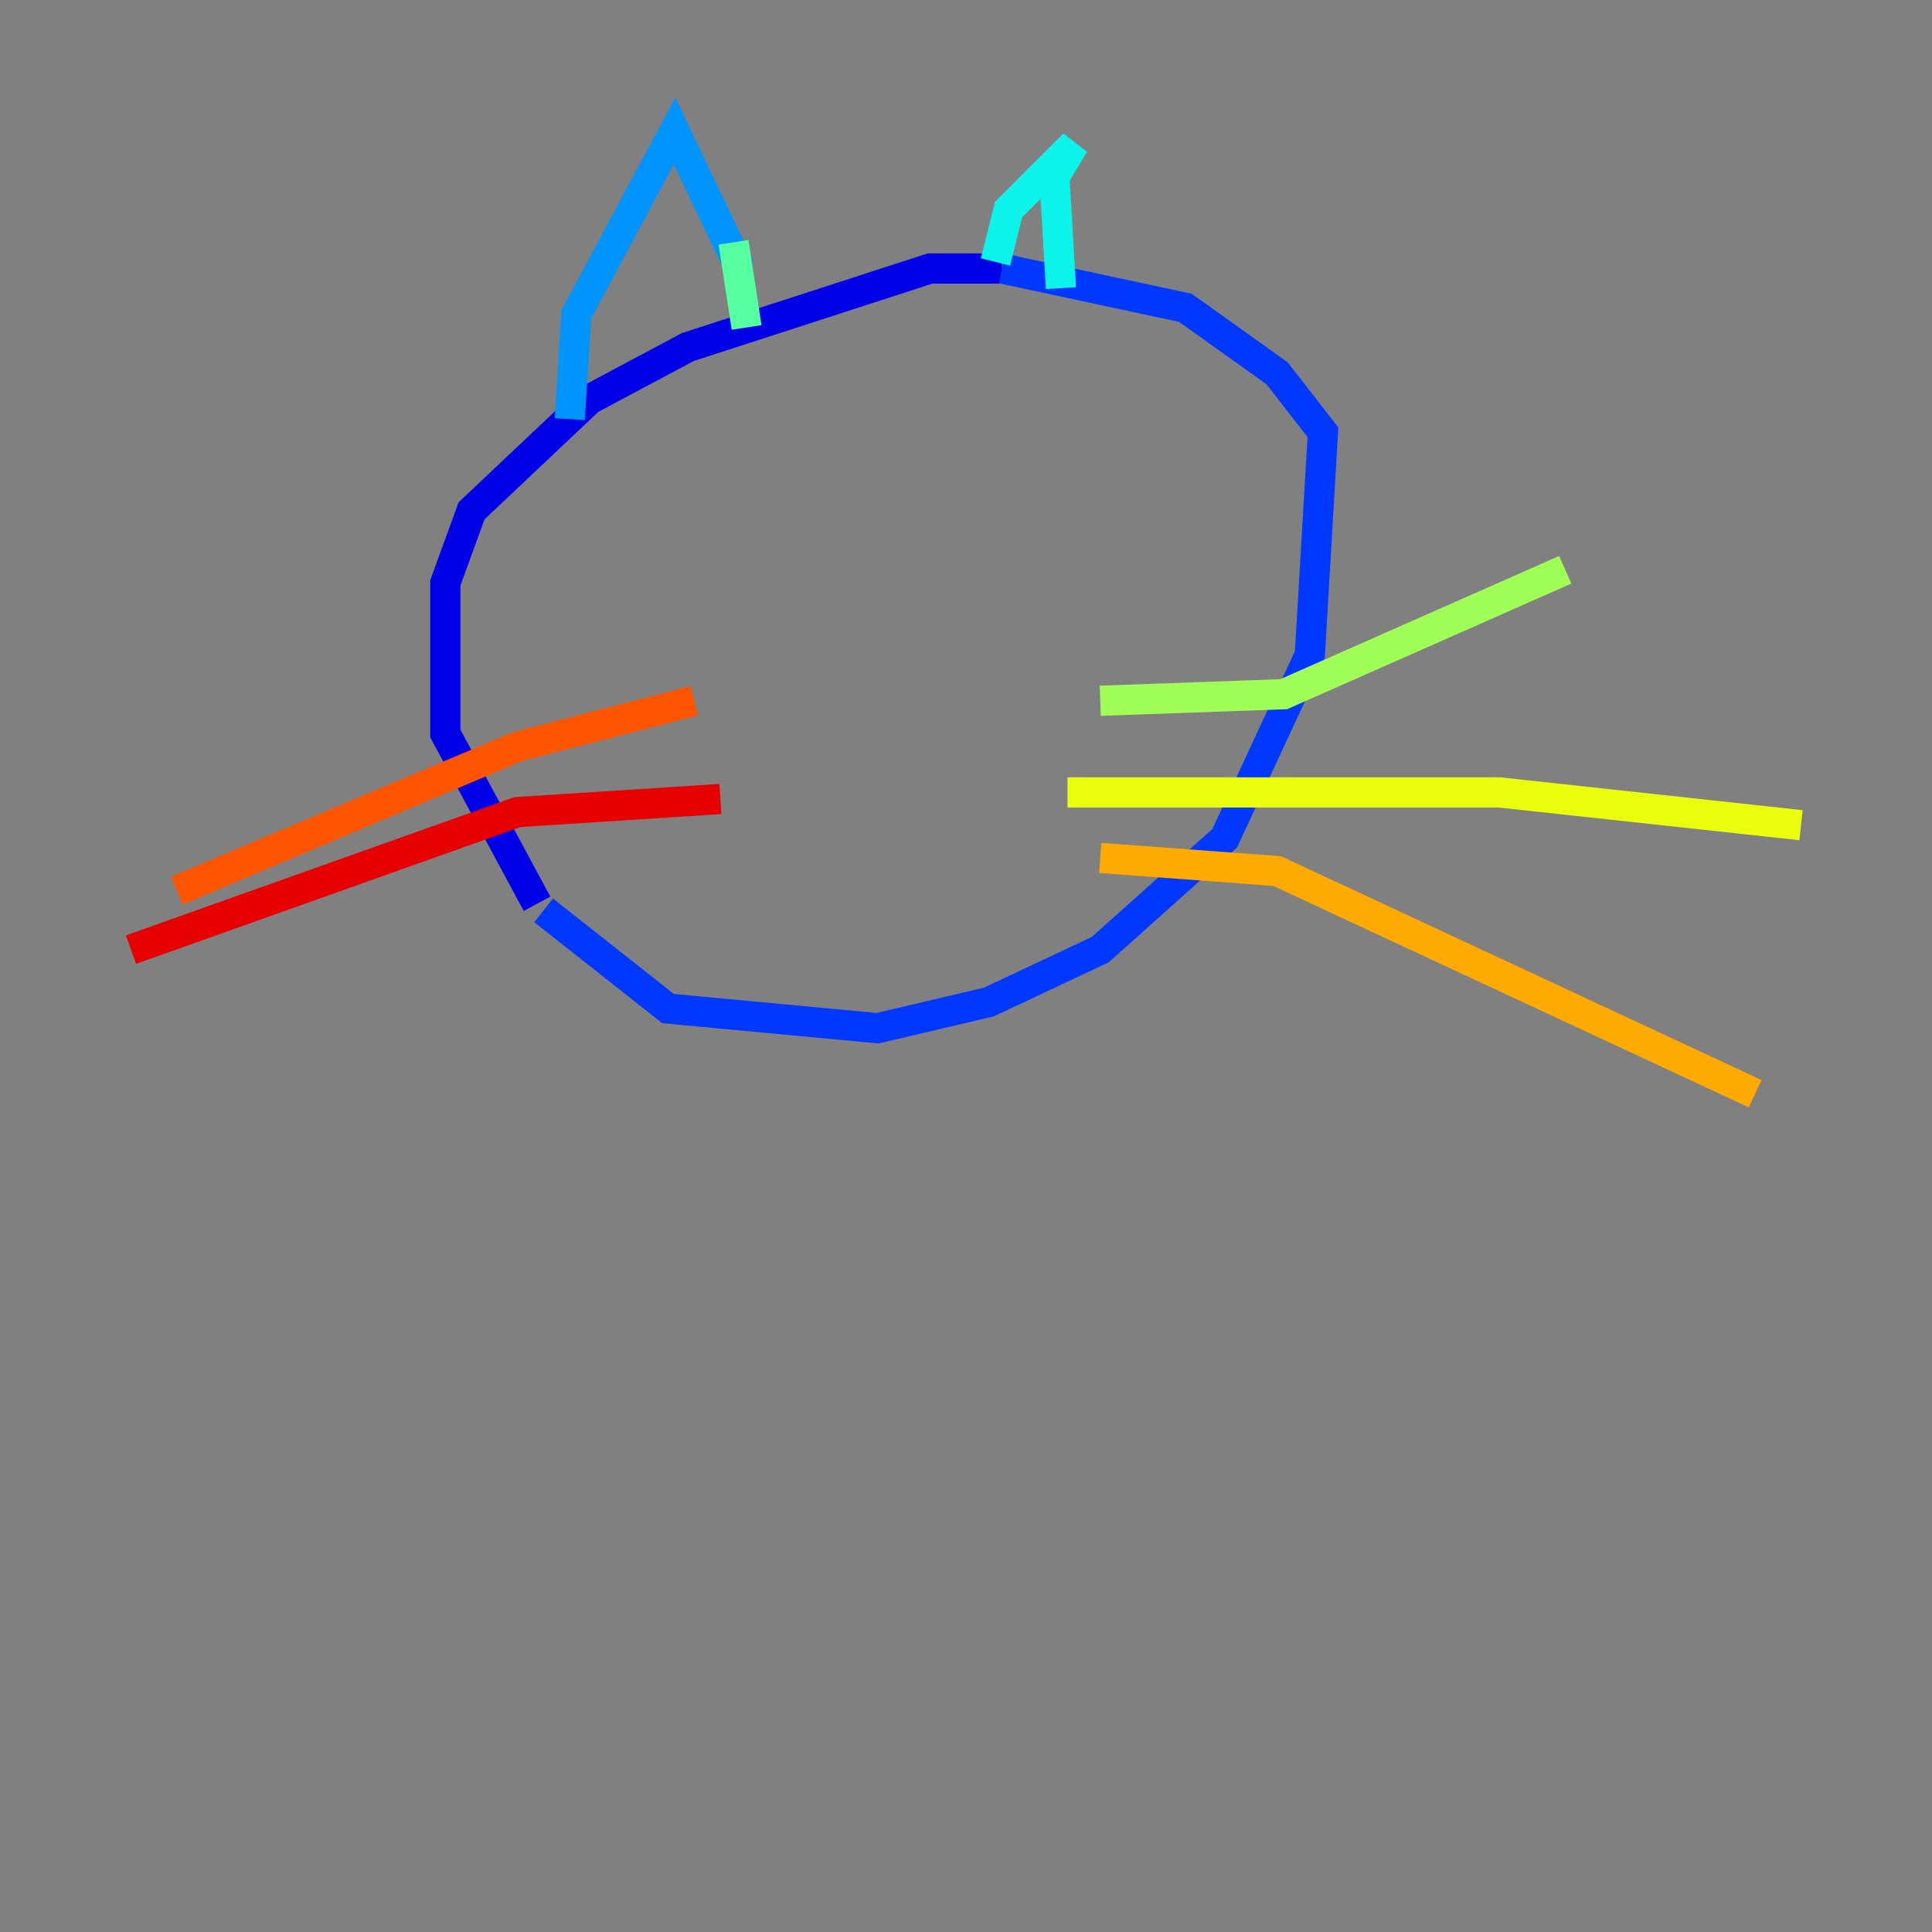<?xml version="1.0" encoding="utf-8" ?>
<svg baseProfile="tiny" height="128" version="1.2" viewBox="0,0,128,128" width="128" xmlns="http://www.w3.org/2000/svg" xmlns:ev="http://www.w3.org/2001/xml-events" xmlns:xlink="http://www.w3.org/1999/xlink"><rect x="0" y="0" width="128" height="128" fill="#808080" stroke="none"/><defs /><polyline fill="none" points="66.386,17.79 66.386,17.79" stroke="#00007f" stroke-width="2" /><polyline fill="none" points="66.386,17.79 61.614,17.79 45.559,22.997 39.051,26.468 31.241,33.844 29.505,38.617 29.505,48.597 35.58,59.878" stroke="#0000e8" stroke-width="2" /><polyline fill="none" points="36.014,60.312 44.258,66.82 58.142,68.122 65.519,66.386 72.895,62.915 81.139,55.539 86.78,43.39 87.647,28.637 84.61,24.732 78.536,20.393 66.386,17.79" stroke="#0038ff" stroke-width="2" /><polyline fill="none" points="37.749,27.77 38.183,20.827 44.691,8.678 49.031,17.79" stroke="#0094ff" stroke-width="2" /><polyline fill="none" points="65.953,17.356 66.82,13.885 71.159,9.546 69.858,11.715 70.291,19.091" stroke="#0cf4ea" stroke-width="2" /><polyline fill="none" points="48.597,16.054 49.464,21.695" stroke="#56ffa0" stroke-width="2" /><polyline fill="none" points="72.895,46.427 85.044,45.993 103.702,37.749" stroke="#a0ff56" stroke-width="2" /><polyline fill="none" points="70.725,52.502 99.363,52.502 119.322,54.671" stroke="#eaff0c" stroke-width="2" /><polyline fill="none" points="72.895,56.841 84.61,57.709 116.285,72.461" stroke="#ffaa00" stroke-width="2" /><polyline fill="none" points="45.993,46.427 34.278,49.464 11.715,59.01" stroke="#ff5500" stroke-width="2" /><polyline fill="none" points="47.729,52.936 34.278,53.803 8.678,62.915" stroke="#e80000" stroke-width="2" /><polyline fill="none" points="47.295,56.407 47.295,56.407" stroke="#7f0000" stroke-width="2" /></svg>